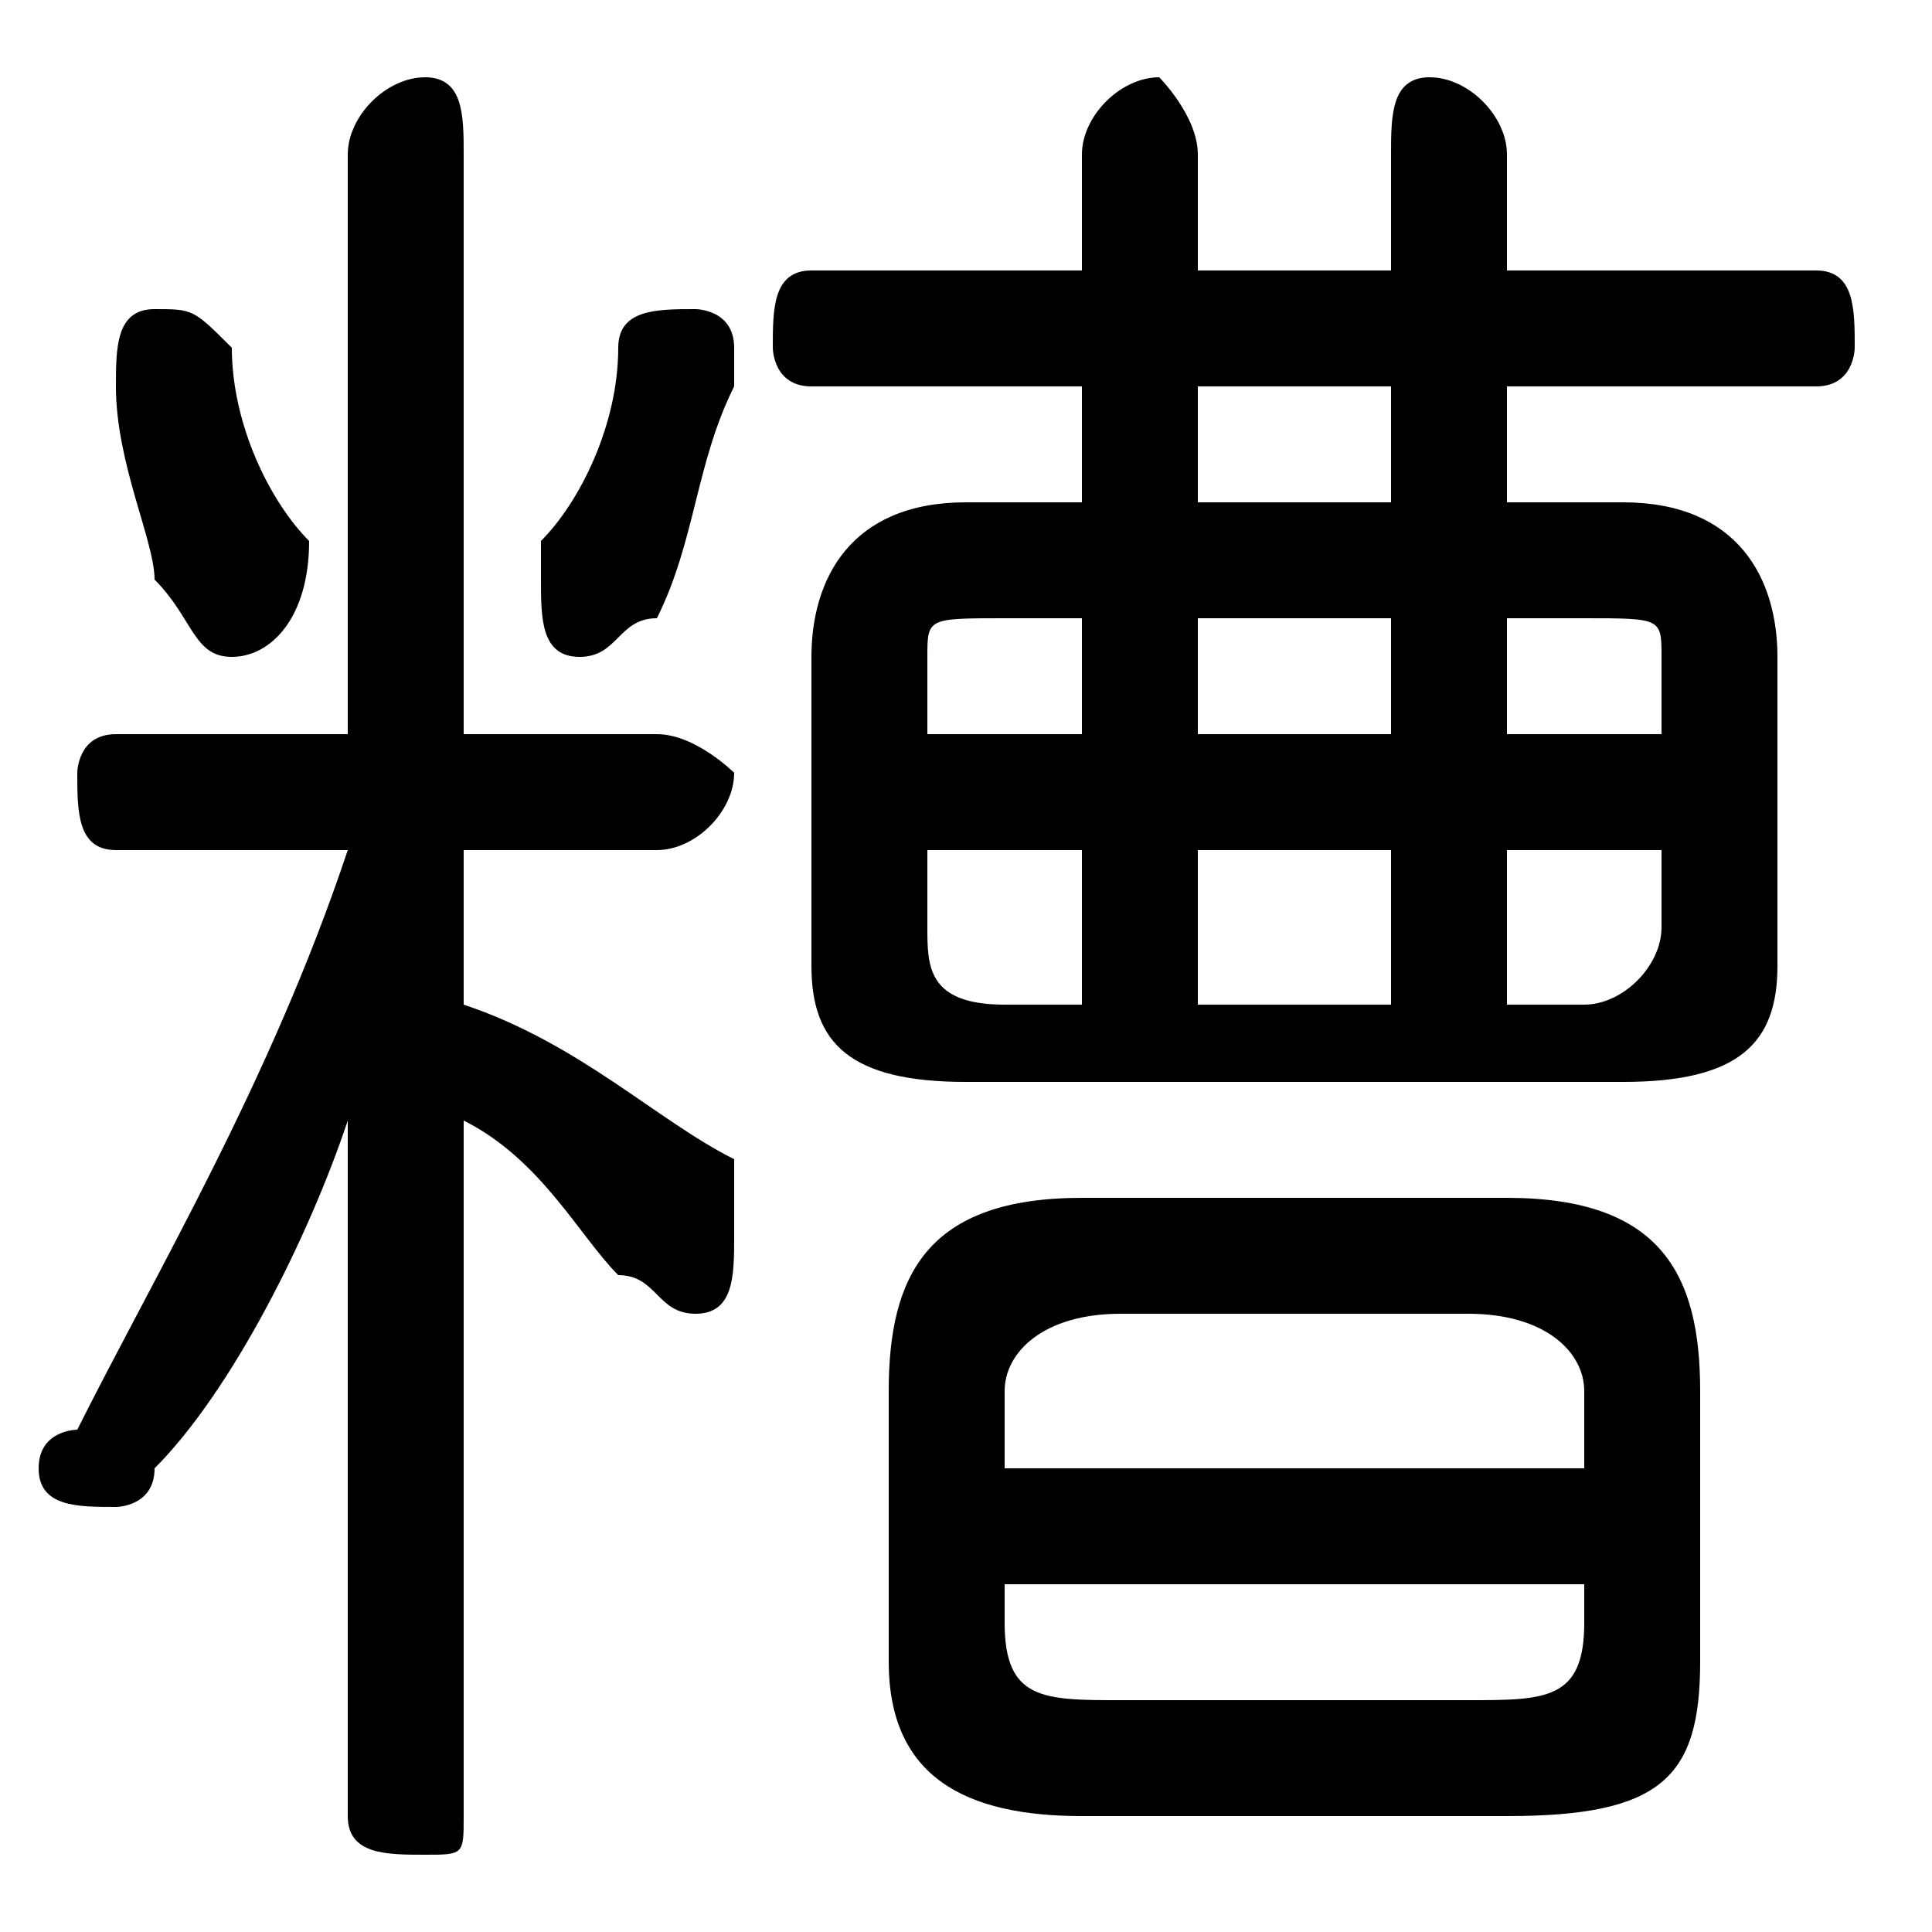 <svg xmlns="http://www.w3.org/2000/svg" viewBox="0 -44.0 50.0 50.0">
    <rect x="0" y="-44.0" width="50.0" height="50.0" fill="#808080" stroke="none"/>
    <g transform="scale(1, -1)">
        <!-- ボディの枠 -->
        <rect x="0" y="-6.0" width="50.0" height="50.0"
            stroke="white" fill="white"/>
        <!-- グリフ座標系の原点 -->
        <circle cx="0" cy="0" r="5" fill="white"/>
        <!-- グリフのアウトライン -->
        <g style="fill:black;stroke:#000000;stroke-width:0;stroke-linecap:round;stroke-linejoin:round;">
        <path d="M 39.0 31.0 L 39.0 34.0 L 47.0 34.0 C 48.0 34.0 48.0 35.0 48.0 35.0 C 48.0 36.0 48.0 37.0 47.0 37.0 L 39.0 37.0 L 39.0 40.0 C 39.0 41.0 38.0 42.0 37.0 42.0 C 36.0 42.0 36.0 41.0 36.0 40.0 L 36.0 37.0 L 31.0 37.0 L 31.0 40.0 C 31.0 41.0 30.0 42.0 30.0 42.0 C 29.0 42.0 28.0 41.0 28.0 40.0 L 28.0 37.0 L 21.0 37.0 C 20.0 37.0 20.0 36.0 20.0 35.0 C 20.0 35.0 20.0 34.0 21.0 34.0 L 28.0 34.0 L 28.0 31.0 L 25.0 31.0 C 22.0 31.0 21.0 29.0 21.0 27.0 L 21.0 19.0 C 21.0 17.0 22.0 16.0 25.0 16.0 L 42.0 16.0 C 45.0 16.0 46.0 17.0 46.0 19.0 L 46.0 27.0 C 46.0 29.0 45.0 31.0 42.0 31.0 Z M 36.0 31.0 L 31.0 31.0 L 31.0 34.0 L 36.0 34.0 Z M 39.0 22.0 L 43.0 22.0 L 43.0 20.0 C 43.0 19.0 42.0 18.0 41.0 18.0 L 39.0 18.0 Z M 36.0 22.0 L 36.0 18.0 L 31.0 18.0 L 31.0 22.0 Z M 39.0 28.0 L 41.0 28.0 C 43.0 28.0 43.0 28.0 43.0 27.0 L 43.0 25.0 L 39.0 25.0 Z M 36.0 28.0 L 36.0 25.0 L 31.0 25.0 L 31.0 28.0 Z M 28.0 28.0 L 28.0 25.0 L 24.0 25.0 L 24.0 27.0 C 24.0 28.0 24.0 28.0 26.0 28.0 Z M 24.0 22.0 L 28.0 22.0 L 28.0 18.0 L 26.0 18.0 C 24.0 18.0 24.0 19.0 24.0 20.0 Z M 39.0 -3.0 C 43.0 -3.0 44.0 -2.0 44.0 1.0 L 44.0 8.0 C 44.0 11.0 43.0 13.0 39.0 13.0 L 28.0 13.0 C 24.0 13.0 23.0 11.0 23.0 8.0 L 23.0 1.0 C 23.0 -2.0 25.0 -3.0 28.0 -3.0 Z M 29.0 -0.0 C 27.0 -0.0 26.0 0.0 26.0 2.0 L 26.0 3.0 L 41.0 3.0 L 41.0 2.0 C 41.0 -0.0 40.0 -0.0 38.0 -0.0 Z M 41.0 6.0 L 26.0 6.0 L 26.0 8.0 C 26.0 9.0 27.0 10.0 29.0 10.0 L 38.0 10.0 C 40.0 10.0 41.0 9.0 41.0 8.0 Z M 9.0 22.0 C 7.0 16.0 4.0 11.0 2.0 7.0 C 2.0 7.0 1.0 7.0 1.0 6.0 C 1.0 5.0 2.0 5.0 3.0 5.0 C 3.0 5.0 4.0 5.0 4.0 6.0 C 6.0 8.0 8.0 12.0 9.0 15.0 L 9.0 7.0 L 9.0 -3.0 C 9.0 -4.0 10.0 -4.0 11.0 -4.0 C 12.0 -4.0 12.0 -4.0 12.0 -3.0 L 12.0 15.0 C 14.0 14.0 15.0 12.0 16.0 11.0 C 17.0 11.0 17.0 10.0 18.0 10.0 C 19.0 10.0 19.0 11.0 19.0 12.0 C 19.0 13.0 19.0 13.0 19.0 14.0 C 17.0 15.0 15.0 17.0 12.0 18.0 L 12.0 22.0 L 17.0 22.0 C 18.0 22.0 19.0 23.0 19.0 24.0 C 19.0 24.0 18.0 25.0 17.0 25.0 L 12.0 25.0 L 12.0 40.0 C 12.0 41.0 12.0 42.0 11.0 42.0 C 10.0 42.0 9.0 41.0 9.0 40.0 L 9.0 25.0 L 3.0 25.0 C 2.0 25.0 2.0 24.0 2.0 24.0 C 2.0 23.0 2.0 22.0 3.0 22.0 Z M 16.0 35.0 C 16.0 33.0 15.0 31.0 14.0 30.0 C 14.0 29.0 14.0 29.0 14.0 29.0 C 14.0 28.0 14.0 27.0 15.0 27.0 C 16.0 27.0 16.0 28.0 17.0 28.0 C 18.0 30.0 18.0 32.0 19.0 34.0 C 19.0 34.0 19.0 35.0 19.0 35.0 C 19.0 36.0 18.0 36.0 18.0 36.0 C 17.0 36.0 16.0 36.0 16.0 35.0 Z M 6.0 35.0 C 5.0 36.0 5.0 36.0 4.0 36.0 C 3.0 36.0 3.0 35.0 3.0 34.0 C 3.0 34.0 3.0 34.0 3.0 34.0 C 3.0 32.0 4.0 30.0 4.0 29.0 C 5.0 28.0 5.0 27.0 6.0 27.0 C 7.0 27.0 8.0 28.0 8.0 30.0 C 7.0 31.0 6.0 33.0 6.0 35.0 Z"/>
    </g>
    </g>
</svg>
